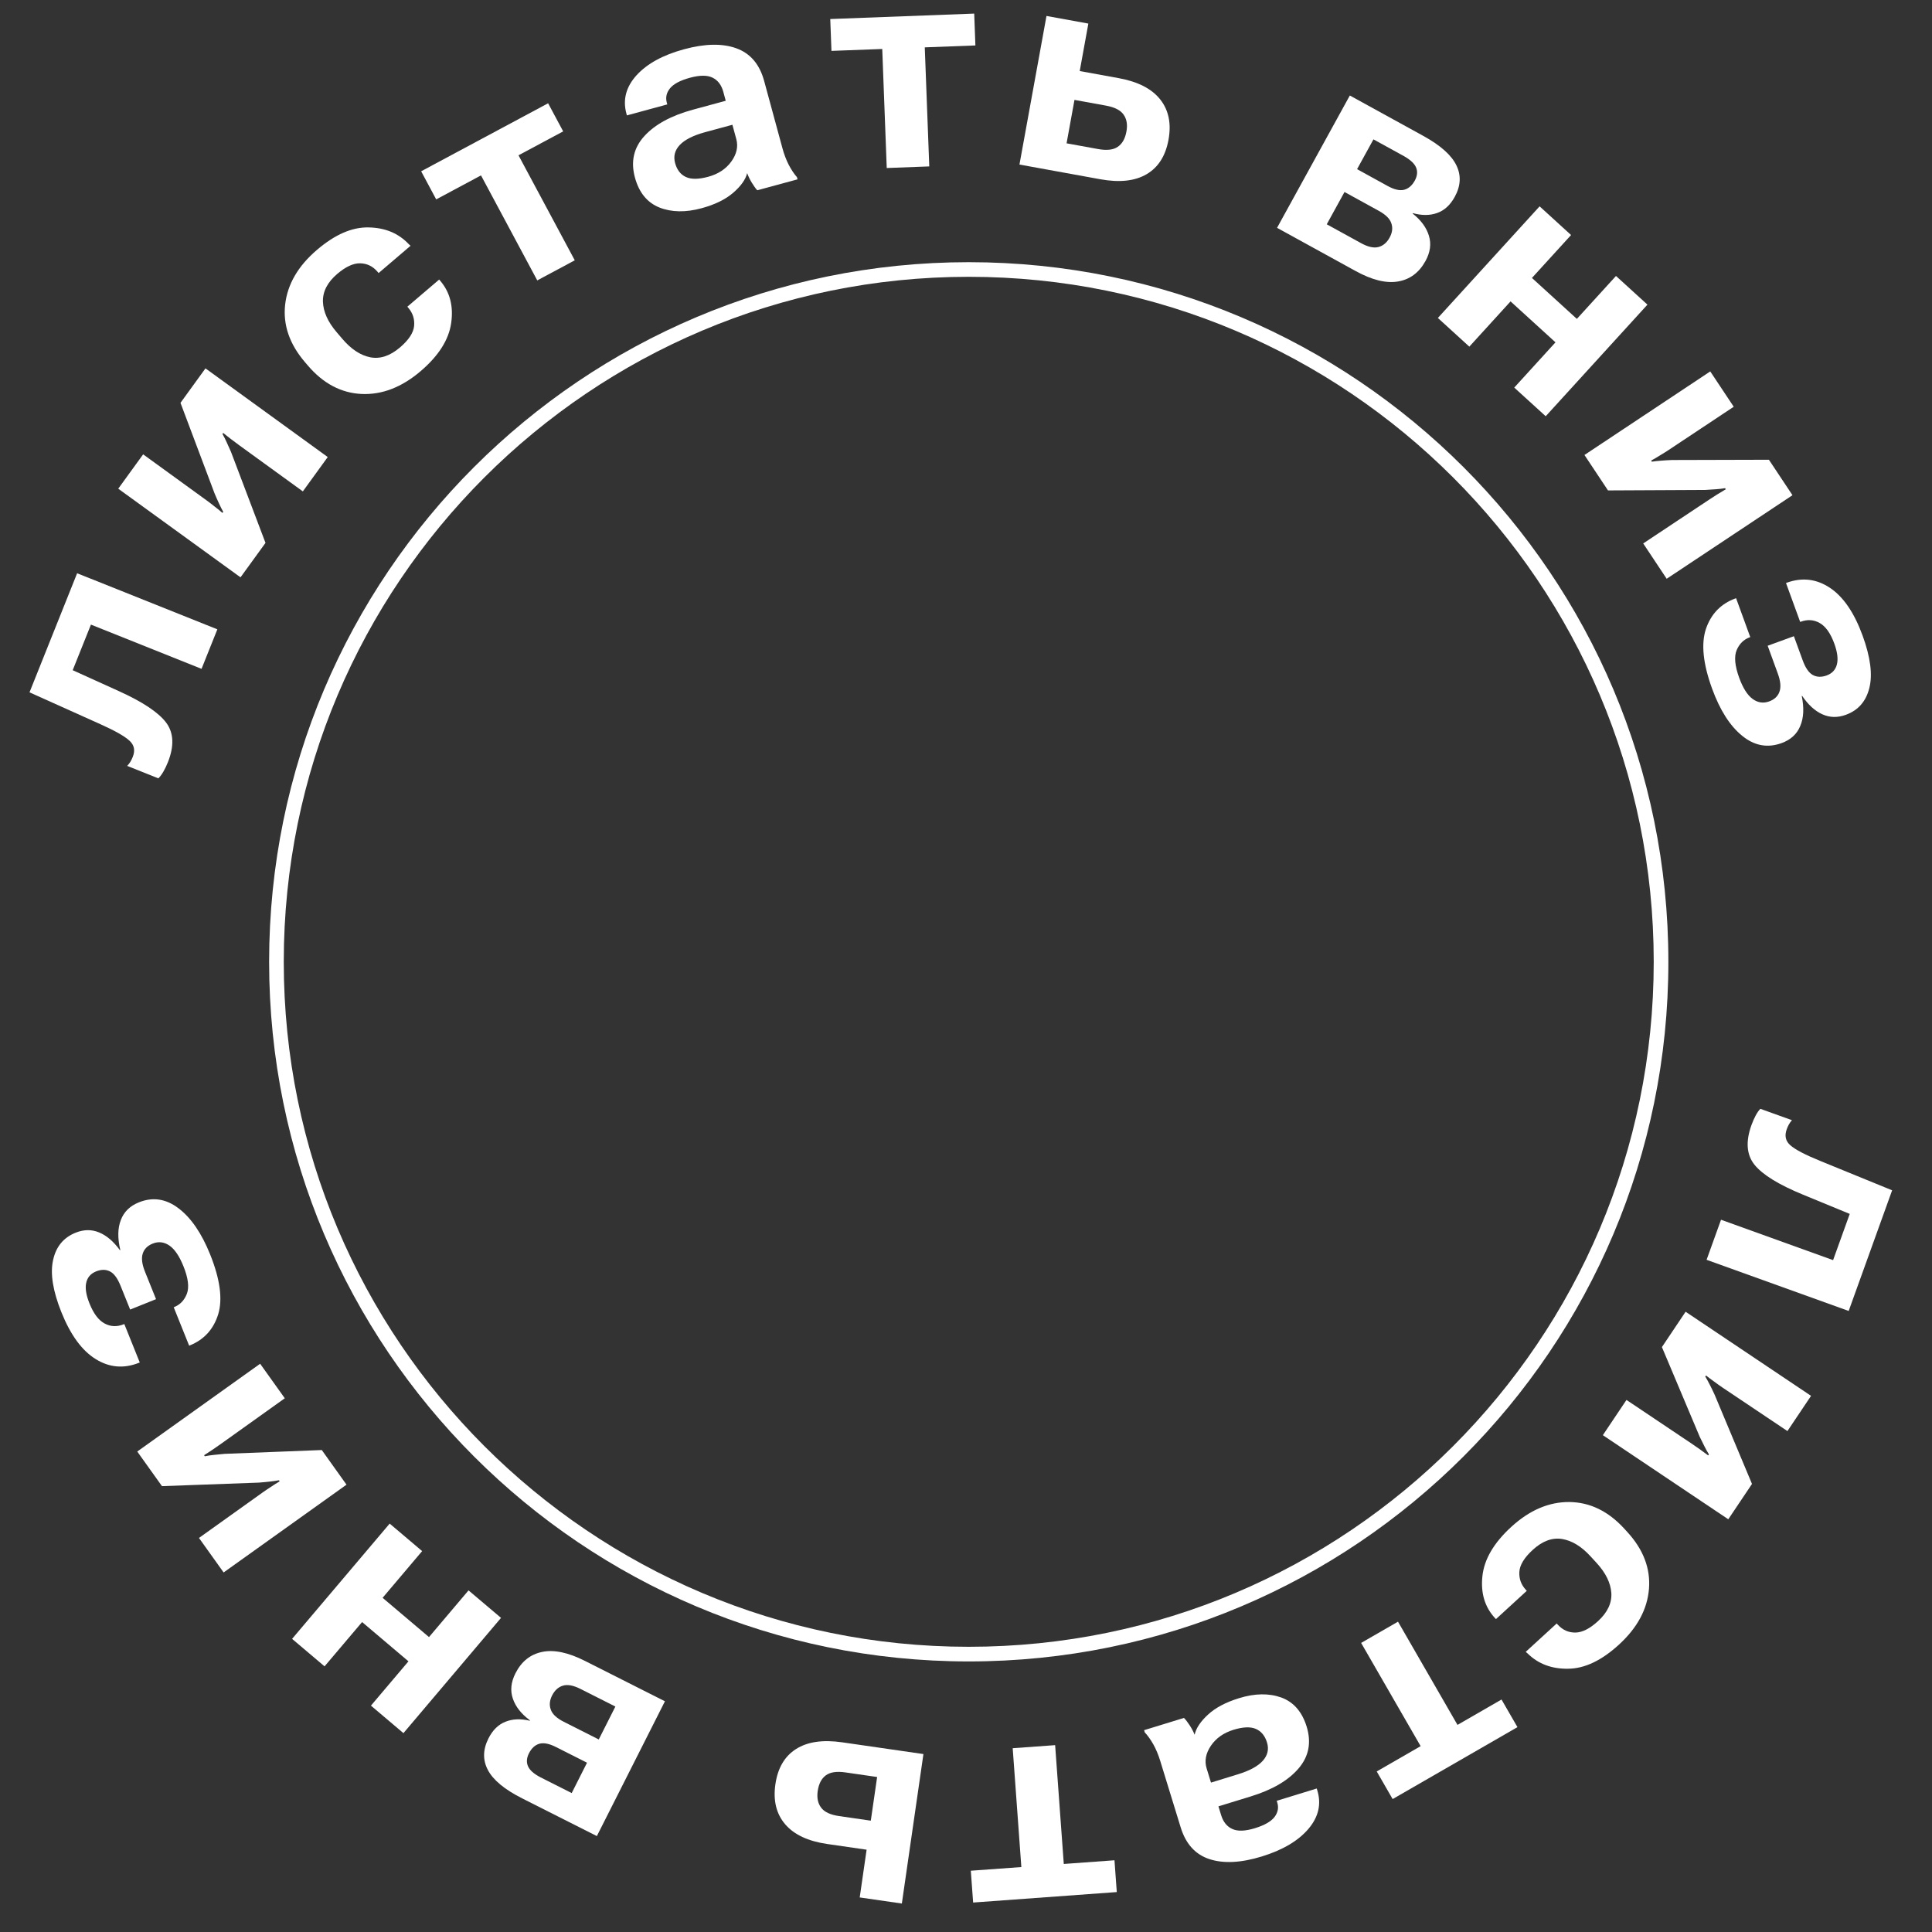 <svg width="88" height="88" viewBox="0 0 88 88" fill="none" xmlns="http://www.w3.org/2000/svg">
<rect x="0" y="0" width="88" height="88" fill="#333333" stroke="none"/>
<path fill-rule="evenodd" clip-rule="evenodd" d="M49.573 1.074L49.18 3.236L50.953 3.559C51.829 3.718 52.46 4.042 52.846 4.529C53.232 5.017 53.358 5.628 53.224 6.364C53.09 7.1 52.758 7.623 52.226 7.935C51.695 8.247 50.992 8.324 50.115 8.164L46.435 7.495L47.666 0.727L49.573 1.074ZM50.376 4.811L48.941 4.55L48.581 6.528L50.016 6.789C50.412 6.861 50.71 6.827 50.911 6.688C51.116 6.55 51.249 6.317 51.308 5.989C51.364 5.683 51.322 5.429 51.183 5.228C51.045 5.023 50.776 4.884 50.376 4.811Z" fill="white"/>
<path d="M37.817 0.867L37.872 2.318L40.185 2.231L40.39 7.653L42.327 7.58L42.122 2.157L44.428 2.07L44.374 0.619L37.817 0.867Z" fill="white"/>
<path fill-rule="evenodd" clip-rule="evenodd" d="M28.92 8.085C28.722 7.356 28.866 6.725 29.354 6.194C29.841 5.663 30.577 5.264 31.561 4.996L33.056 4.59L32.946 4.183C32.861 3.871 32.697 3.655 32.455 3.537C32.216 3.419 31.874 3.42 31.428 3.541C30.986 3.661 30.682 3.822 30.517 4.024C30.357 4.224 30.308 4.441 30.372 4.674L30.394 4.756L28.555 5.256L28.532 5.174C28.36 4.54 28.514 3.959 28.992 3.43C29.475 2.9 30.197 2.505 31.156 2.244C32.111 1.985 32.907 1.97 33.542 2.201C34.178 2.431 34.6 2.928 34.807 3.691L35.642 6.763C35.715 7.03 35.809 7.278 35.925 7.506C36.045 7.733 36.169 7.921 36.3 8.069L36.327 8.169L34.493 8.667C34.417 8.585 34.335 8.471 34.246 8.325C34.157 8.179 34.086 8.032 34.032 7.886C33.96 8.179 33.746 8.479 33.39 8.786C33.038 9.087 32.559 9.321 31.954 9.485C31.229 9.682 30.587 9.67 30.03 9.45C29.476 9.224 29.106 8.77 28.92 8.085ZM30.75 7.427C30.834 7.736 30.997 7.947 31.238 8.06C31.479 8.174 31.819 8.171 32.257 8.052C32.712 7.929 33.062 7.699 33.306 7.364C33.554 7.023 33.631 6.68 33.537 6.334L33.36 5.683L32.115 6.021C31.577 6.168 31.193 6.362 30.963 6.603C30.737 6.844 30.666 7.118 30.75 7.427Z" fill="white"/>
<path d="M19.183 7.802L19.868 9.082L21.909 7.989L24.471 12.772L26.18 11.857L23.617 7.074L25.652 5.984L24.966 4.704L19.183 7.802Z" fill="white"/>
<path d="M14.02 16.647L13.885 16.489C13.184 15.668 12.885 14.795 12.988 13.871C13.095 12.944 13.579 12.113 14.441 11.378C15.259 10.679 16.043 10.34 16.793 10.359C17.543 10.372 18.151 10.626 18.618 11.12L18.7 11.195L17.245 12.437L17.195 12.377C16.981 12.128 16.718 12 16.406 11.993C16.094 11.987 15.746 12.148 15.361 12.476C14.914 12.858 14.697 13.279 14.709 13.74C14.725 14.198 14.932 14.661 15.331 15.127L15.596 15.438C15.995 15.905 16.417 16.184 16.864 16.274C17.314 16.362 17.765 16.212 18.219 15.825C18.617 15.485 18.831 15.16 18.862 14.85C18.892 14.54 18.805 14.264 18.6 14.024L18.554 13.97L20.004 12.733L20.054 12.792C20.495 13.308 20.66 13.948 20.551 14.712C20.442 15.476 19.978 16.207 19.159 16.906C18.301 17.638 17.406 17.985 16.474 17.945C15.54 17.902 14.721 17.469 14.02 16.647Z" fill="white"/>
<path d="M5.386 22.259L10.955 26.297L12.093 24.728L10.523 20.586C10.449 20.416 10.382 20.265 10.321 20.136C10.259 20 10.197 19.877 10.133 19.767L10.167 19.719C10.267 19.802 10.387 19.898 10.528 20.005C10.669 20.113 10.792 20.205 10.897 20.281L13.794 22.382L14.928 20.818L9.359 16.779L8.221 18.349L9.775 22.479C9.846 22.647 9.913 22.8 9.979 22.939C10.04 23.074 10.104 23.2 10.169 23.317L10.129 23.36C10.036 23.276 9.916 23.179 9.772 23.069C9.63 22.955 9.505 22.859 9.396 22.781L6.52 20.695L5.386 22.259Z" fill="white"/>
<path d="M5.404 31.475L3.311 30.527L4.142 28.45L9.18 30.465L9.9 28.665L3.513 26.111L1.344 31.535L4.57 32.985C5.241 33.286 5.685 33.538 5.901 33.741C6.116 33.938 6.164 34.184 6.047 34.477C6.013 34.561 5.976 34.637 5.935 34.704C5.896 34.767 5.849 34.828 5.793 34.885L7.214 35.453C7.289 35.38 7.364 35.28 7.439 35.152C7.514 35.023 7.582 34.881 7.645 34.724C7.942 33.982 7.915 33.378 7.566 32.912C7.213 32.445 6.492 31.966 5.404 31.475Z" fill="white"/>
<path fill-rule="evenodd" clip-rule="evenodd" d="M61.483 4.35L58.168 10.377L61.742 12.342C62.492 12.755 63.136 12.914 63.676 12.821C64.219 12.73 64.636 12.42 64.928 11.89C65.147 11.492 65.199 11.109 65.086 10.741C64.975 10.369 64.727 10.03 64.342 9.725L64.352 9.708C64.763 9.821 65.132 9.819 65.458 9.702C65.787 9.587 66.055 9.343 66.261 8.968C66.536 8.468 66.561 7.988 66.335 7.528C66.111 7.065 65.609 6.619 64.829 6.19L61.483 4.35ZM63.205 8.471L61.813 7.705L62.559 6.348L63.951 7.113C64.248 7.281 64.433 7.457 64.505 7.64C64.577 7.822 64.556 8.018 64.442 8.226C64.317 8.453 64.154 8.593 63.952 8.645C63.753 8.693 63.504 8.635 63.205 8.471ZM61.994 11.075L60.432 10.216L61.241 8.745L62.803 9.604C63.122 9.779 63.312 9.97 63.376 10.178C63.445 10.384 63.418 10.598 63.295 10.822C63.169 11.053 62.998 11.196 62.785 11.252C62.572 11.307 62.309 11.248 61.994 11.075Z" fill="white"/>
<path d="M70.127 9.399L71.56 10.705L69.778 12.66L71.824 14.525L73.606 12.57L75.039 13.876L70.405 18.959L68.972 17.654L70.85 15.593L68.804 13.728L66.926 15.789L65.493 14.483L70.127 9.399Z" fill="white"/>
<path d="M77.9 16.918L72.17 20.724L73.242 22.338L77.671 22.316C77.857 22.306 78.021 22.296 78.164 22.284C78.313 22.273 78.45 22.258 78.576 22.236L78.608 22.285C78.496 22.349 78.364 22.429 78.214 22.523C78.064 22.618 77.935 22.701 77.827 22.773L74.846 24.753L75.915 26.362L81.645 22.556L80.572 20.941L76.16 20.953C75.977 20.96 75.81 20.97 75.658 20.983C75.509 20.994 75.369 21.009 75.237 21.029L75.21 20.977C75.322 20.918 75.454 20.841 75.608 20.744C75.764 20.651 75.898 20.567 76.009 20.493L78.969 18.527L77.9 16.918Z" fill="white"/>
<path d="M77.985 31.371C77.569 30.23 77.476 29.318 77.706 28.637C77.941 27.957 78.388 27.498 79.046 27.258L79.076 27.247L79.722 29.019L79.692 29.03C79.424 29.128 79.228 29.322 79.103 29.611C78.98 29.904 79.019 30.325 79.218 30.873C79.389 31.34 79.591 31.66 79.824 31.832C80.062 32.008 80.316 32.046 80.584 31.948C80.823 31.861 80.979 31.715 81.051 31.509C81.128 31.302 81.103 31.025 80.977 30.68L80.515 29.413L81.709 28.978L82.109 30.074C82.234 30.419 82.387 30.642 82.566 30.742C82.751 30.845 82.963 30.853 83.203 30.766C83.45 30.675 83.606 30.508 83.668 30.265C83.731 30.021 83.692 29.704 83.55 29.314C83.378 28.843 83.156 28.531 82.884 28.377C82.617 28.226 82.331 28.206 82.027 28.317L81.996 28.328L81.35 26.555L81.38 26.544C82.079 26.29 82.734 26.366 83.347 26.772C83.96 27.179 84.458 27.906 84.84 28.954C85.198 29.937 85.3 30.732 85.145 31.341C84.993 31.948 84.638 32.354 84.077 32.558C83.7 32.696 83.343 32.688 83.006 32.535C82.671 32.386 82.364 32.106 82.086 31.697L82.068 31.704C82.179 32.248 82.156 32.702 81.999 33.068C81.848 33.436 81.566 33.695 81.152 33.846C80.51 34.08 79.911 33.97 79.354 33.515C78.798 33.064 78.342 32.35 77.985 31.371Z" fill="white"/>
<path d="M82.129 54.417L84.253 55.292L83.495 57.397L78.39 55.558L77.733 57.382L84.205 59.712L86.184 54.217L82.91 52.879C82.229 52.602 81.777 52.365 81.553 52.17C81.332 51.98 81.275 51.737 81.382 51.44C81.412 51.354 81.447 51.277 81.486 51.209C81.523 51.144 81.568 51.082 81.621 51.023L80.182 50.505C80.109 50.58 80.037 50.682 79.967 50.813C79.897 50.944 79.834 51.089 79.776 51.248C79.506 52 79.553 52.603 79.918 53.056C80.287 53.51 81.024 53.964 82.129 54.417Z" fill="white"/>
<path d="M76.777 59.748L82.491 63.579L81.415 65.183L78.464 63.205C78.353 63.13 78.224 63.039 78.078 62.93C77.93 62.826 77.807 62.733 77.71 62.653L77.672 62.697C77.741 62.811 77.809 62.935 77.876 63.068C77.947 63.204 78.02 63.355 78.096 63.52L79.801 67.591L78.721 69.201L73.008 65.37L74.084 63.765L77.056 65.758C77.164 65.83 77.29 65.918 77.435 66.02C77.58 66.122 77.704 66.213 77.806 66.292L77.839 66.244C77.771 66.136 77.703 66.015 77.637 65.882C77.571 65.755 77.498 65.607 77.418 65.439L75.698 61.358L76.777 59.748Z" fill="white"/>
<path d="M74.121 69.779L73.981 69.626C73.251 68.829 72.418 68.426 71.483 68.415C70.55 68.408 69.668 68.786 68.836 69.548C68.042 70.275 67.604 71.022 67.522 71.789C67.439 72.556 67.627 73.19 68.085 73.691L68.138 73.748L69.543 72.46L69.495 72.408C69.282 72.175 69.186 71.903 69.205 71.592C69.225 71.281 69.428 70.949 69.814 70.595C70.253 70.192 70.699 70.027 71.152 70.099C71.602 70.174 72.034 70.437 72.448 70.89L72.724 71.191C73.139 71.644 73.362 72.099 73.394 72.556C73.423 73.016 73.22 73.444 72.787 73.841C72.414 74.183 72.072 74.356 71.759 74.361C71.447 74.365 71.18 74.247 70.958 74.005L70.906 73.947L69.495 75.239L69.579 75.312C70.063 75.789 70.68 76.021 71.43 76.008C72.18 76.001 72.952 75.634 73.745 74.907C74.58 74.142 75.035 73.294 75.109 72.365C75.181 71.438 74.851 70.576 74.121 69.779Z" fill="white"/>
<path d="M68.392 77.411L69.118 78.669L63.433 81.945L62.708 80.687L64.708 79.535L61.998 74.833L63.677 73.865L66.387 78.567L68.392 77.411Z" fill="white"/>
<path fill-rule="evenodd" clip-rule="evenodd" d="M59.146 80.552C59.616 80.005 59.739 79.37 59.517 78.647C59.309 77.97 58.924 77.527 58.363 77.32C57.799 77.118 57.157 77.127 56.439 77.349C55.84 77.533 55.369 77.781 55.026 78.095C54.681 78.413 54.477 78.72 54.414 79.015C54.356 78.87 54.28 78.727 54.187 78.584C54.093 78.441 54.007 78.329 53.928 78.249L52.112 78.807L52.142 78.907C52.277 79.05 52.408 79.234 52.535 79.457C52.659 79.682 52.761 79.926 52.842 80.19L53.778 83.233C54.01 83.989 54.448 84.472 55.091 84.681C55.734 84.891 56.529 84.85 57.475 84.559C58.425 84.267 59.133 83.848 59.598 83.302C60.059 82.758 60.194 82.172 60 81.544L59.976 81.464L58.154 82.024L58.178 82.104C58.25 82.336 58.208 82.554 58.054 82.76C57.896 82.966 57.599 83.137 57.16 83.272C56.718 83.408 56.376 83.42 56.134 83.309C55.888 83.2 55.717 82.99 55.622 82.68L55.498 82.277L56.979 81.822C57.954 81.522 58.677 81.099 59.146 80.552ZM57.201 78.749C57.446 78.854 57.616 79.06 57.71 79.366C57.804 79.671 57.742 79.948 57.524 80.196C57.302 80.445 56.925 80.651 56.392 80.815L55.159 81.195L54.961 80.55C54.855 80.207 54.921 79.861 55.157 79.513C55.391 79.17 55.733 78.929 56.183 78.79C56.617 78.657 56.956 78.643 57.201 78.749Z" fill="white"/>
<path d="M50.763 84.733L50.868 86.181L44.325 86.658L44.219 85.209L46.521 85.042L46.127 79.629L48.06 79.489L48.454 84.901L50.763 84.733Z" fill="white"/>
<path fill-rule="evenodd" clip-rule="evenodd" d="M39.473 84.251L39.159 86.426L41.078 86.703L42.061 79.895L38.359 79.36C37.478 79.233 36.777 79.335 36.258 79.666C35.738 79.997 35.425 80.532 35.318 81.272C35.211 82.013 35.359 82.619 35.763 83.092C36.166 83.565 36.808 83.866 37.689 83.993L39.473 84.251ZM39.664 82.929L38.221 82.72C37.818 82.662 37.544 82.533 37.399 82.333C37.252 82.137 37.201 81.885 37.246 81.577C37.294 81.248 37.417 81.01 37.617 80.864C37.813 80.718 38.11 80.674 38.508 80.731L39.952 80.94L39.664 82.929Z" fill="white"/>
<path fill-rule="evenodd" clip-rule="evenodd" d="M30.287 77.491L27.186 83.631L23.777 81.91C22.983 81.508 22.465 81.08 22.225 80.625C21.984 80.174 21.991 79.693 22.248 79.184C22.441 78.802 22.7 78.548 23.026 78.422C23.347 78.293 23.715 78.278 24.131 78.377L24.139 78.359C23.744 78.068 23.484 77.738 23.36 77.371C23.234 77.007 23.273 76.622 23.478 76.217C23.751 75.677 24.157 75.352 24.697 75.242C25.233 75.13 25.882 75.267 26.646 75.653L30.287 77.491ZM26.738 80.289L25.32 79.573C25.015 79.419 24.765 79.37 24.567 79.425C24.368 79.484 24.21 79.63 24.093 79.861C23.986 80.073 23.971 80.27 24.05 80.45C24.128 80.63 24.319 80.799 24.622 80.956L26.04 81.672L26.738 80.289ZM28.03 77.731L26.438 76.927C26.118 76.766 25.852 76.716 25.642 76.779C25.431 76.842 25.266 76.992 25.147 77.227C25.032 77.454 25.013 77.67 25.089 77.873C25.16 78.078 25.357 78.263 25.681 78.426L27.273 79.23L28.03 77.731Z" fill="white"/>
<path d="M16.896 77.689L18.376 78.942L22.821 73.692L21.341 72.44L19.54 74.567L17.427 72.778L19.228 70.651L17.749 69.398L13.304 74.648L14.783 75.9L16.493 73.882L18.605 75.671L16.896 77.689Z" fill="white"/>
<path d="M15.783 67.625L10.186 71.623L9.063 70.051L11.954 67.986C12.063 67.908 12.194 67.82 12.347 67.721C12.497 67.619 12.627 67.537 12.736 67.475L12.708 67.423C12.576 67.448 12.437 67.468 12.289 67.484C12.137 67.502 11.97 67.517 11.788 67.531L7.378 67.692L6.252 66.115L11.849 62.117L12.972 63.689L10.06 65.769C9.954 65.844 9.828 65.932 9.682 66.031C9.535 66.131 9.406 66.215 9.296 66.283L9.33 66.331C9.455 66.305 9.591 66.284 9.74 66.269C9.882 66.252 10.046 66.236 10.231 66.221L14.657 66.047L15.783 67.625Z" fill="white"/>
<path d="M9.94 59.86C10.147 59.171 10.024 58.263 9.571 57.136C9.182 56.169 8.703 55.47 8.133 55.038C7.562 54.601 6.959 54.511 6.326 54.765C5.917 54.93 5.643 55.198 5.504 55.571C5.359 55.941 5.351 56.397 5.48 56.937L5.462 56.944C5.17 56.544 4.855 56.275 4.515 56.136C4.174 55.994 3.817 55.998 3.444 56.148C2.89 56.371 2.548 56.788 2.417 57.4C2.281 58.013 2.409 58.805 2.799 59.776C3.215 60.81 3.736 61.521 4.362 61.907C4.988 62.294 5.646 62.348 6.336 62.071L6.366 62.059L5.662 60.308L5.632 60.32C5.331 60.441 5.045 60.431 4.773 60.288C4.496 60.144 4.264 59.839 4.077 59.373C3.922 58.989 3.872 58.673 3.927 58.427C3.982 58.182 4.132 58.01 4.376 57.911C4.613 57.816 4.825 57.817 5.013 57.914C5.196 58.008 5.355 58.226 5.492 58.567L5.928 59.649L7.107 59.175L6.604 57.924C6.467 57.583 6.433 57.308 6.502 57.098C6.568 56.89 6.719 56.739 6.955 56.644C7.22 56.537 7.474 56.568 7.719 56.735C7.957 56.9 8.169 57.213 8.355 57.674C8.573 58.215 8.625 58.635 8.511 58.932C8.396 59.225 8.206 59.425 7.942 59.531L7.912 59.543L8.616 61.294L8.646 61.282C9.295 61.02 9.727 60.546 9.94 59.86Z" fill="white"/>
<path fill-rule="evenodd" clip-rule="evenodd" d="M75.992 43.809C75.992 61.408 61.725 75.676 44.125 75.676C26.525 75.676 12.258 61.408 12.258 43.809C12.258 26.209 26.525 11.942 44.125 11.942C61.725 11.942 75.992 26.209 75.992 43.809ZM75.325 43.809C75.325 61.04 61.356 75.009 44.125 75.009C26.894 75.009 12.925 61.04 12.925 43.809C12.925 26.577 26.894 12.608 44.125 12.608C61.356 12.608 75.325 26.577 75.325 43.809Z" fill="white"/>
</svg>
